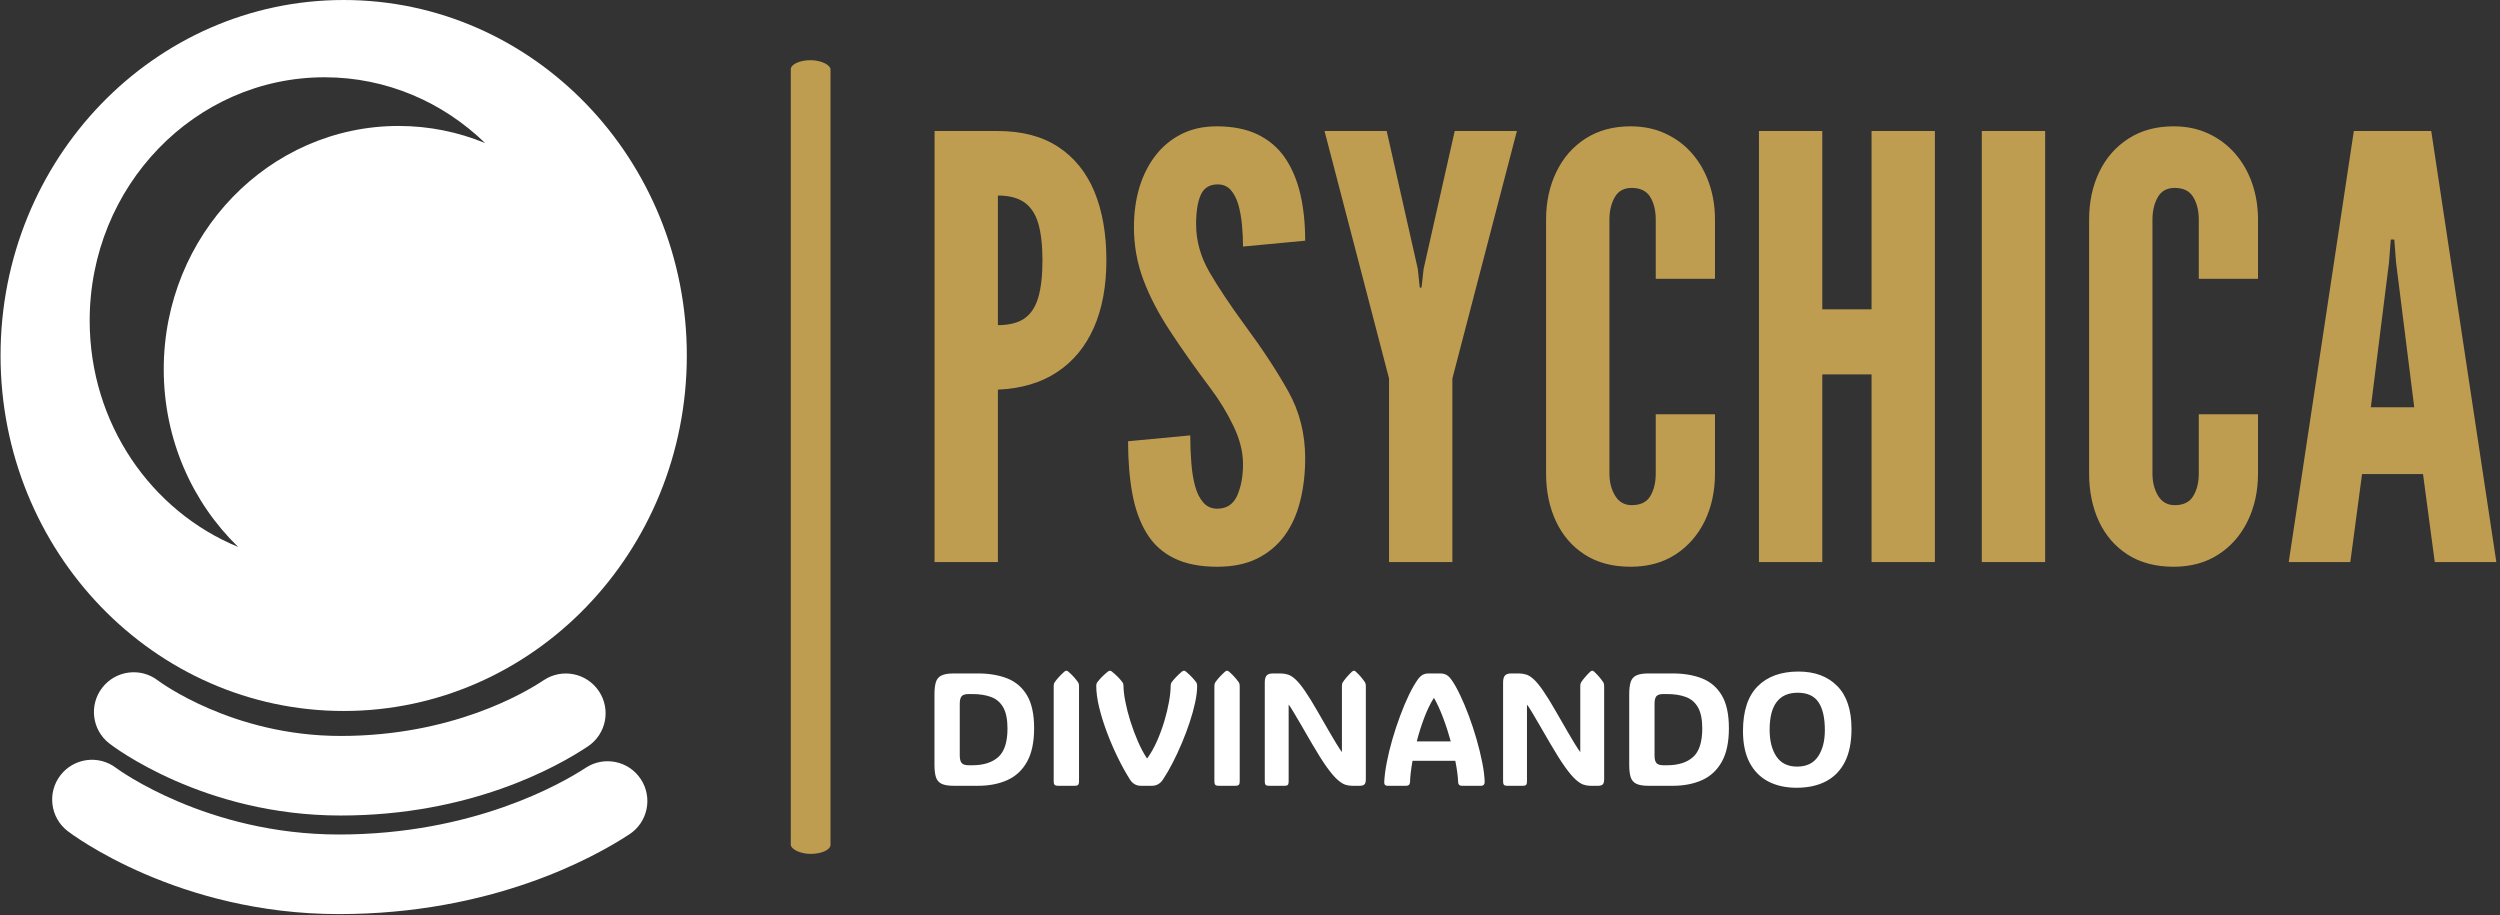 <svg xmlns="http://www.w3.org/2000/svg" version="1.1" xmlns:xlink="http://www.w3.org/1999/xlink" xmlns:svgjs="http://svgjs.dev/svgjs" width="2000" height="732" viewBox="0 0 2000 732"><rect x="0" y="0" width="2000" height="732" fill="#333333" stroke="none"/><g transform="matrix(1,0,0,1,-1.212,-0.366)"><svg viewBox="0 0 396 145" data-background-color="#ffffff" preserveAspectRatio="xMidYMid meet" height="732" width="2000" xmlns="http://www.w3.org/2000/svg" xmlns:xlink="http://www.w3.org/1999/xlink"><g id="tight-bounds" transform="matrix(1,0,0,1,0.24,0.073)"><svg viewBox="0 0 395.52 144.855" height="144.855" width="395.52"><g><svg viewBox="0 0 632.01 231.467" height="144.855" width="395.52"><g><rect width="10.057" height="200.984" x="200.106" y="15.241" fill="#bf9d50" opacity="1" stroke-width="0" stroke="transparent" fill-opacity="1" class="rect-qz-0" data-fill-palette-color="primary" rx="1%" id="qz-0" data-palette-color="#bf9d50"></rect></g><g transform="matrix(1,0,0,1,236.49,31.99)"><svg viewBox="0 0 395.52 167.487" height="167.487" width="395.52"><g id="textblocktransform"><svg viewBox="0 0 395.52 167.487" height="167.487" width="395.52" id="textblock"><g><svg viewBox="0 0 395.52 111.521" height="111.521" width="395.52"><g transform="matrix(1,0,0,1,0,0)"><svg width="395.52" viewBox="2 -37.15 133.16 37.55" height="111.521" data-palette-color="#bf9d50"><path d="M7.4 0L2 0 2-36.75 7.4-36.75Q10.48-36.75 12.54-35.4 14.6-34.05 15.63-31.58 16.65-29.1 16.65-25.75L16.65-25.75Q16.65-22.4 15.58-19.98 14.5-17.55 12.44-16.19 10.38-14.83 7.4-14.7L7.4-14.7 7.4 0ZM7.4-31.25L7.4-20.2Q8.83-20.2 9.65-20.76 10.48-21.33 10.84-22.55 11.2-23.78 11.2-25.7L11.2-25.7Q11.2-27.65 10.84-28.88 10.48-30.1 9.64-30.68 8.8-31.25 7.4-31.25L7.4-31.25ZM26.1 0.4L26.1 0.4Q23.87 0.4 22.4-0.34 20.92-1.07 20.07-2.48 19.22-3.88 18.86-5.85 18.5-7.83 18.5-10.3L18.5-10.3 23.8-10.8Q23.8-9.6 23.89-8.49 23.97-7.38 24.21-6.49 24.45-5.6 24.91-5.08 25.37-4.55 26.1-4.55L26.1-4.55Q27.3-4.55 27.8-5.66 28.3-6.78 28.3-8.35L28.3-8.35Q28.3-9.93 27.47-11.63 26.65-13.33 25.5-14.85L25.5-14.85Q23.55-17.45 22.09-19.68 20.62-21.9 19.81-24.05 19-26.2 19-28.55L19-28.55Q19-30.4 19.47-31.96 19.95-33.52 20.86-34.69 21.77-35.85 23.07-36.5 24.37-37.15 26.05-37.15L26.05-37.15Q28.12-37.15 29.56-36.45 31-35.75 31.89-34.45 32.77-33.15 33.19-31.36 33.6-29.58 33.6-27.4L33.6-27.4 28.3-26.9Q28.3-27.83 28.21-28.76 28.12-29.7 27.9-30.48 27.67-31.25 27.25-31.73 26.82-32.2 26.15-32.2L26.15-32.2Q25.1-32.2 24.7-31.31 24.3-30.43 24.3-28.8L24.3-28.8Q24.3-26.7 25.42-24.75 26.55-22.8 28.45-20.2L28.45-20.2Q30.72-17.13 32.16-14.55 33.6-11.98 33.6-8.85L33.6-8.85Q33.6-6.88 33.17-5.19 32.75-3.5 31.84-2.25 30.92-1 29.51-0.3 28.1 0.4 26.1 0.4ZM46.15 0L40.75 0 40.75-15.65 35.25-36.75 40.55-36.75 43.2-25 43.37-23.4 43.52-23.4 43.7-25 46.35-36.75 51.65-36.75 46.15-15.65 46.15 0ZM61.34 0.4L61.34 0.4Q59.04 0.4 57.43-0.64 55.82-1.68 54.98-3.48 54.14-5.28 54.14-7.55L54.14-7.55 54.14-29.2Q54.14-31.45 55.01-33.25 55.87-35.05 57.49-36.1 59.12-37.15 61.34-37.15L61.34-37.15Q63.02-37.15 64.34-36.52 65.67-35.9 66.61-34.81 67.54-33.73 68.04-32.29 68.54-30.85 68.54-29.2L68.54-29.2 68.54-24.15 63.49-24.15 63.49-29.2Q63.49-30.35 63.02-31.13 62.54-31.9 61.44-31.9L61.44-31.9Q60.44-31.9 59.99-31.1 59.54-30.3 59.54-29.2L59.54-29.2 59.54-7.55Q59.54-6.45 60.03-5.65 60.52-4.85 61.44-4.85L61.44-4.85Q62.57-4.85 63.03-5.63 63.49-6.4 63.49-7.55L63.49-7.55 63.49-12.6 68.54-12.6 68.54-7.55Q68.54-5.3 67.67-3.5 66.79-1.7 65.18-0.65 63.57 0.4 61.34 0.4ZM77.69 0L72.29 0 72.29-36.75 77.69-36.75 77.69-21.55 81.89-21.55 81.89-36.75 87.29-36.75 87.29 0 81.89 0 81.89-16 77.69-16 77.69 0ZM96.69 0L91.29 0 91.29-36.75 96.69-36.75 96.69 0ZM107.64 0.4L107.64 0.4Q105.34 0.4 103.72-0.64 102.11-1.68 101.27-3.48 100.44-5.28 100.44-7.55L100.44-7.55 100.44-29.2Q100.44-31.45 101.3-33.25 102.16-35.05 103.79-36.1 105.41-37.15 107.64-37.15L107.64-37.15Q109.31-37.15 110.64-36.52 111.96-35.9 112.9-34.81 113.84-33.73 114.34-32.29 114.84-30.85 114.84-29.2L114.84-29.2 114.84-24.15 109.79-24.15 109.79-29.2Q109.79-30.35 109.31-31.13 108.84-31.9 107.74-31.9L107.74-31.9Q106.74-31.9 106.29-31.1 105.84-30.3 105.84-29.2L105.84-29.2 105.84-7.55Q105.84-6.45 106.32-5.65 106.81-4.85 107.74-4.85L107.74-4.85Q108.86-4.85 109.32-5.63 109.79-6.4 109.79-7.55L109.79-7.55 109.79-12.6 114.84-12.6 114.84-7.55Q114.84-5.3 113.96-3.5 113.09-1.7 111.47-0.65 109.86 0.4 107.64 0.4ZM122.71 0L117.46 0 123.01-36.75 129.61-36.75 135.16 0 129.91 0 128.91-7.5 123.71-7.5 122.71 0ZM126.01-25.55L124.46-13.2 128.16-13.2 126.61-25.55 126.46-27.5 126.16-27.5 126.01-25.55Z" opacity="1" transform="matrix(1,0,0,1,0,0)" fill="#bf9d50" class="wordmark-text-0" data-fill-palette-color="primary" id="text-0"></path></svg></g></svg></g><g transform="matrix(1,0,0,1,0,137.848)"><svg viewBox="0 0 232.21 29.639" height="29.639" width="232.21"><g transform="matrix(1,0,0,1,0,0)"><svg width="232.21" viewBox="3.91 -35.86 285.74 36.47" height="29.639" data-palette-color="#ffffff"><path d="M17.43 0L9.94 0Q7.42 0 6.12-0.63 4.81-1.27 4.36-2.71 3.91-4.15 3.91-6.54L3.91-6.54 3.91-28.47Q3.91-30.91 4.36-32.34 4.81-33.76 6.12-34.39 7.42-35.01 9.94-35.01L9.94-35.01 17.43-35.01Q22.68-35.01 26.62-33.45 30.57-31.88 32.76-28.16 34.96-24.44 34.96-17.94L34.96-17.94Q34.96-11.45 32.76-7.51 30.57-3.56 26.62-1.78 22.68 0 17.43 0L17.43 0ZM15.65-28.59L14.58-28.59Q12.96-28.59 12.38-27.91 11.79-27.22 11.79-25.56L11.79-25.56 11.79-9.45Q11.79-7.81 12.38-7.1 12.96-6.4 14.58-6.4L14.58-6.4 15.7-6.4Q20.92-6.4 23.79-8.96 26.66-11.52 26.66-17.85L26.66-17.85Q26.66-22.07 25.35-24.4 24.05-26.73 21.58-27.66 19.12-28.59 15.65-28.59L15.65-28.59ZM48.95-31.1L48.95-1.29Q48.95-0.56 48.64-0.28 48.34 0 47.6 0L47.6 0 42.4 0Q41.67 0 41.37-0.28 41.06-0.56 41.06-1.29L41.06-1.29 41.06-31.1Q41.06-31.81 41.31-32.18L41.31-32.18Q42.4-33.79 44.38-35.57L44.38-35.57Q44.75-35.86 45.02-35.86L45.02-35.86Q45.31-35.86 45.63-35.57L45.63-35.57Q46.7-34.64 47.43-33.8 48.17-32.96 48.7-32.18L48.7-32.18Q48.95-31.79 48.95-31.1L48.95-31.1ZM64.84-1.93L64.84-1.93Q62.89-5 61.02-8.83 59.15-12.65 57.64-16.69 56.12-20.73 55.22-24.48 54.32-28.22 54.32-31.18L54.32-31.18Q54.32-31.81 54.58-32.18L54.58-32.18Q55.15-32.96 55.96-33.8 56.78-34.64 57.91-35.57L57.91-35.57Q58.27-35.86 58.59-35.86L58.59-35.86Q58.91-35.86 59.22-35.57L59.22-35.57Q60.37-34.64 61.18-33.8 61.98-32.96 62.54-32.18L62.54-32.18Q62.81-31.81 62.81-31.1L62.81-31.1 62.81-31.2Q62.81-29.13 63.39-26.21 63.96-23.29 64.97-20.08 65.99-16.87 67.29-13.85 68.6-10.84 70.09-8.59L70.09-8.59 70.23-8.59Q71.87-10.84 73.2-13.83 74.53-16.82 75.5-20.02 76.46-23.22 76.98-26.14 77.51-29.05 77.51-31.18L77.51-31.18 77.51-31.1Q77.51-31.81 77.75-32.18L77.75-32.18Q78.93-33.79 80.98-35.57L80.98-35.57Q81.37-35.86 81.66-35.86L81.66-35.86Q81.93-35.86 82.29-35.57L82.29-35.57Q83.39-34.64 84.17-33.8 84.96-32.96 85.52-32.18L85.52-32.18Q85.76-31.79 85.76-31.13L85.76-31.13Q85.76-28.91 85.14-25.99 84.52-23.07 83.44-19.82 82.37-16.58 81-13.33 79.63-10.08 78.12-7.14 76.61-4.2 75.09-1.93L75.09-1.93Q73.82 0 71.63 0L71.63 0 68.26 0Q66.06 0 64.84-1.93ZM54.32-31.1L54.32-31.2 54.32-31.18 54.32-31.1ZM85.76-31.13L85.76-31.18 85.76-31.1 85.76-31.13ZM99.02-31.1L99.02-1.29Q99.02-0.56 98.71-0.28 98.41 0 97.67 0L97.67 0 92.47 0Q91.74 0 91.44-0.28 91.13-0.56 91.13-1.29L91.13-1.29 91.13-31.1Q91.13-31.81 91.37-32.18L91.37-32.18Q92.47-33.79 94.45-35.57L94.45-35.57Q94.82-35.86 95.09-35.86L95.09-35.86Q95.38-35.86 95.7-35.57L95.7-35.57Q96.77-34.64 97.5-33.8 98.23-32.96 98.77-32.18L98.77-32.18Q99.02-31.79 99.02-31.1L99.02-31.1ZM114.27-25.29L114.27-1.29Q114.27-0.56 113.99-0.28 113.71 0 113 0L113 0 108.1 0Q107.41 0 107.12-0.28 106.83-0.56 106.83-1.29L106.83-1.29 106.83-32.23Q106.83-33.67 107.39-34.34 107.95-35.01 109.37-35.01L109.37-35.01 111.64-35.01Q112.88-35.01 113.99-34.68 115.1-34.35 116.36-33.2 117.62-32.06 119.29-29.65 120.96-27.25 123.33-23.1L123.33-23.1Q125.6-19.14 126.98-16.77 128.36-14.4 129.12-13.16 129.87-11.91 130.25-11.38 130.63-10.84 130.87-10.5L130.87-10.5 130.87-31.1Q130.87-31.81 131.09-32.18L131.09-32.18Q132.14-33.79 134-35.57L134-35.57Q134.37-35.86 134.61-35.86L134.61-35.86Q134.88-35.86 135.2-35.57L135.2-35.57Q136.2-34.64 136.89-33.8 137.59-32.96 138.1-32.18L138.1-32.18Q138.32-31.79 138.32-31.1L138.32-31.1 138.32-2.03Q138.32-0.93 137.91-0.46 137.49 0 136.39 0L136.39 0 134.05 0Q133 0 131.9-0.35 130.8-0.71 129.41-1.97 128.02-3.22 126.11-5.88 124.21-8.54 121.52-13.16L121.52-13.16Q119.25-17.09 117.9-19.41 116.54-21.73 115.83-22.91 115.13-24.1 114.81-24.57 114.49-25.05 114.27-25.29L114.27-25.29ZM164.98-33.08L164.98-33.08Q166.32-31.2 167.72-28.23 169.13-25.27 170.45-21.73 171.76-18.19 172.83-14.49 173.89-10.79 174.57-7.37 175.26-3.96 175.35-1.29L175.35-1.29Q175.38 0 174.18 0L174.18 0 168.27 0Q167.13 0 167.08-1.15L167.08-1.15Q166.98-3.88 166.2-7.79L166.2-7.79 152.87-7.79Q152.18-3.98 152.09-1.15L152.09-1.15Q152.04 0 150.84 0L150.84 0 145.06 0Q144.62 0 144.32-0.26 144.03-0.51 144.05-1.15L144.05-1.15Q144.18-3.86 144.85-7.31 145.52-10.77 146.59-14.48 147.67-18.19 148.99-21.74 150.3-25.29 151.72-28.25 153.14-31.2 154.48-33.08L154.48-33.08Q155.19-34.08 155.98-34.55 156.77-35.01 157.95-35.01L157.95-35.01 161.46-35.01Q162.66-35.01 163.46-34.55 164.27-34.08 164.98-33.08ZM159.61-27.29L159.46-27.29Q157.85-24.73 156.51-21.17 155.16-17.6 154.19-13.84L154.19-13.84 164.78-13.84Q163.76-17.6 162.41-21.17 161.07-24.73 159.61-27.29L159.61-27.29ZM188.53-25.29L188.53-1.29Q188.53-0.56 188.25-0.28 187.97 0 187.27 0L187.27 0 182.36 0Q181.67 0 181.38-0.28 181.09-0.56 181.09-1.29L181.09-1.29 181.09-32.23Q181.09-33.67 181.65-34.34 182.21-35.01 183.63-35.01L183.63-35.01 185.9-35.01Q187.14-35.01 188.25-34.68 189.36-34.35 190.62-33.2 191.88-32.06 193.55-29.65 195.22-27.25 197.59-23.1L197.59-23.1Q199.86-19.14 201.24-16.77 202.62-14.4 203.38-13.16 204.14-11.91 204.51-11.38 204.89-10.84 205.14-10.5L205.14-10.5 205.14-31.1Q205.14-31.81 205.36-32.18L205.36-32.18Q206.41-33.79 208.26-35.57L208.26-35.57Q208.63-35.86 208.87-35.86L208.87-35.86Q209.14-35.86 209.46-35.57L209.46-35.57Q210.46-34.64 211.15-33.8 211.85-32.96 212.36-32.18L212.36-32.18Q212.58-31.79 212.58-31.1L212.58-31.1 212.58-2.03Q212.58-0.93 212.17-0.46 211.75 0 210.65 0L210.65 0 208.31 0Q207.26 0 206.16-0.35 205.06-0.71 203.67-1.97 202.28-3.22 200.38-5.88 198.47-8.54 195.79-13.16L195.79-13.16Q193.52-17.09 192.16-19.41 190.81-21.73 190.1-22.91 189.39-24.1 189.07-24.57 188.75-25.05 188.53-25.29L188.53-25.29ZM233.92 0L226.42 0Q223.91 0 222.6-0.63 221.3-1.27 220.84-2.71 220.39-4.15 220.39-6.54L220.39-6.54 220.39-28.47Q220.39-30.91 220.84-32.34 221.3-33.76 222.6-34.39 223.91-35.01 226.42-35.01L226.42-35.01 233.92-35.01Q239.17-35.01 243.11-33.45 247.05-31.88 249.25-28.16 251.45-24.44 251.45-17.94L251.45-17.94Q251.45-11.45 249.25-7.51 247.05-3.56 243.11-1.78 239.17 0 233.92 0L233.92 0ZM232.14-28.59L231.06-28.59Q229.45-28.59 228.86-27.91 228.28-27.22 228.28-25.56L228.28-25.56 228.28-9.45Q228.28-7.81 228.86-7.1 229.45-6.4 231.06-6.4L231.06-6.4 232.18-6.4Q237.41-6.4 240.28-8.96 243.15-11.52 243.15-17.85L243.15-17.85Q243.15-22.07 241.84-24.4 240.53-26.73 238.07-27.66 235.6-28.59 232.14-28.59L232.14-28.59ZM272.56 0.61L272.56 0.61Q267.48 0.61 263.73-1.34 259.97-3.3 257.9-7.23 255.84-11.16 255.84-17.04L255.84-17.04Q255.84-26.39 260.4-30.99 264.97-35.6 273.12-35.6L273.12-35.6Q280.77-35.6 285.21-31.09 289.65-26.59 289.65-17.75L289.65-17.75Q289.65-11.5 287.58-7.43 285.5-3.37 281.67-1.38 277.84 0.61 272.56 0.61ZM272.71-5.98L272.71-5.98Q277.1-5.98 279.23-9.13 281.35-12.28 281.35-17.31L281.35-17.31Q281.35-23.14 279.35-26.07 277.35-29 272.9-29L272.9-29Q264.14-29 264.14-17.46L264.14-17.46Q264.14-12.3 266.25-9.14 268.36-5.98 272.71-5.98Z" opacity="1" transform="matrix(1,0,0,1,0,0)" fill="#ffffff" class="slogan-text-1" data-fill-palette-color="secondary" id="text-1"></path></svg></g></svg></g></svg></g></svg></g><g><svg viewBox="0 0 173.778 231.467" height="231.467" width="173.778"><g><svg xmlns="http://www.w3.org/2000/svg" xmlns:xlink="http://www.w3.org/1999/xlink" version="1.1" x="0" y="0" viewBox="13.414 1.826 72.206 96.176" enable-background="new 0 0 100 100" xml:space="preserve" height="231.467" width="173.778" class="icon-icon-0" data-fill-palette-color="accent" id="icon-0"><path d="M85.62 39.229c0 20.657-16.164 37.403-36.103 37.403-19.939 0-36.103-16.746-36.103-37.403S29.579 1.826 49.518 1.826C69.456 1.826 85.62 18.572 85.62 39.229zM22.791 35.563c0 10.812 6.473 20.053 15.62 23.808-4.814-4.672-7.827-11.314-7.827-18.688 0-14.142 11.066-25.605 24.715-25.605 3.214 0 6.279 0.642 9.096 1.797-4.42-4.289-10.355-6.919-16.889-6.919C33.855 9.957 22.791 21.421 22.791 35.563z" fill="#ffffff" data-fill-palette-color="accent"></path><g fill="#ffffff" data-fill-palette-color="accent"><path d="M49.192 87.631c-14.435 0-23.941-7.275-24.339-7.585-1.824-1.42-2.151-4.051-0.73-5.875 1.418-1.819 4.04-2.15 5.862-0.74 0.15 0.112 7.816 5.828 19.208 5.828 11.67 0 19.309-4.491 21.372-5.868 1.926-1.284 4.522-0.765 5.806 1.158 1.283 1.924 0.765 4.523-1.158 5.806C71.932 82.543 62.833 87.631 49.192 87.631L49.192 87.631z" fill="#ffffff" data-fill-palette-color="accent"></path></g><g fill="#ffffff" data-fill-palette-color="accent"><path d="M49.006 98.002c-16.932 0-28.056-8.368-28.521-8.725-1.835-1.406-2.184-4.034-0.778-5.869 1.403-1.832 4.023-2.184 5.858-0.787 0.182 0.137 9.529 7.008 23.441 7.008 14.162 0 23.469-5.377 25.983-7.024 1.936-1.268 4.53-0.727 5.795 1.207 1.268 1.934 0.728 4.528-1.206 5.795C75.726 92.131 65.036 98.002 49.006 98.002L49.006 98.002z" fill="#ffffff" data-fill-palette-color="accent"></path></g></svg></g></svg></g></svg></g><defs></defs></svg><rect width="395.52" height="144.855" fill="none" stroke="none" visibility="hidden"></rect></g></svg></g></svg>